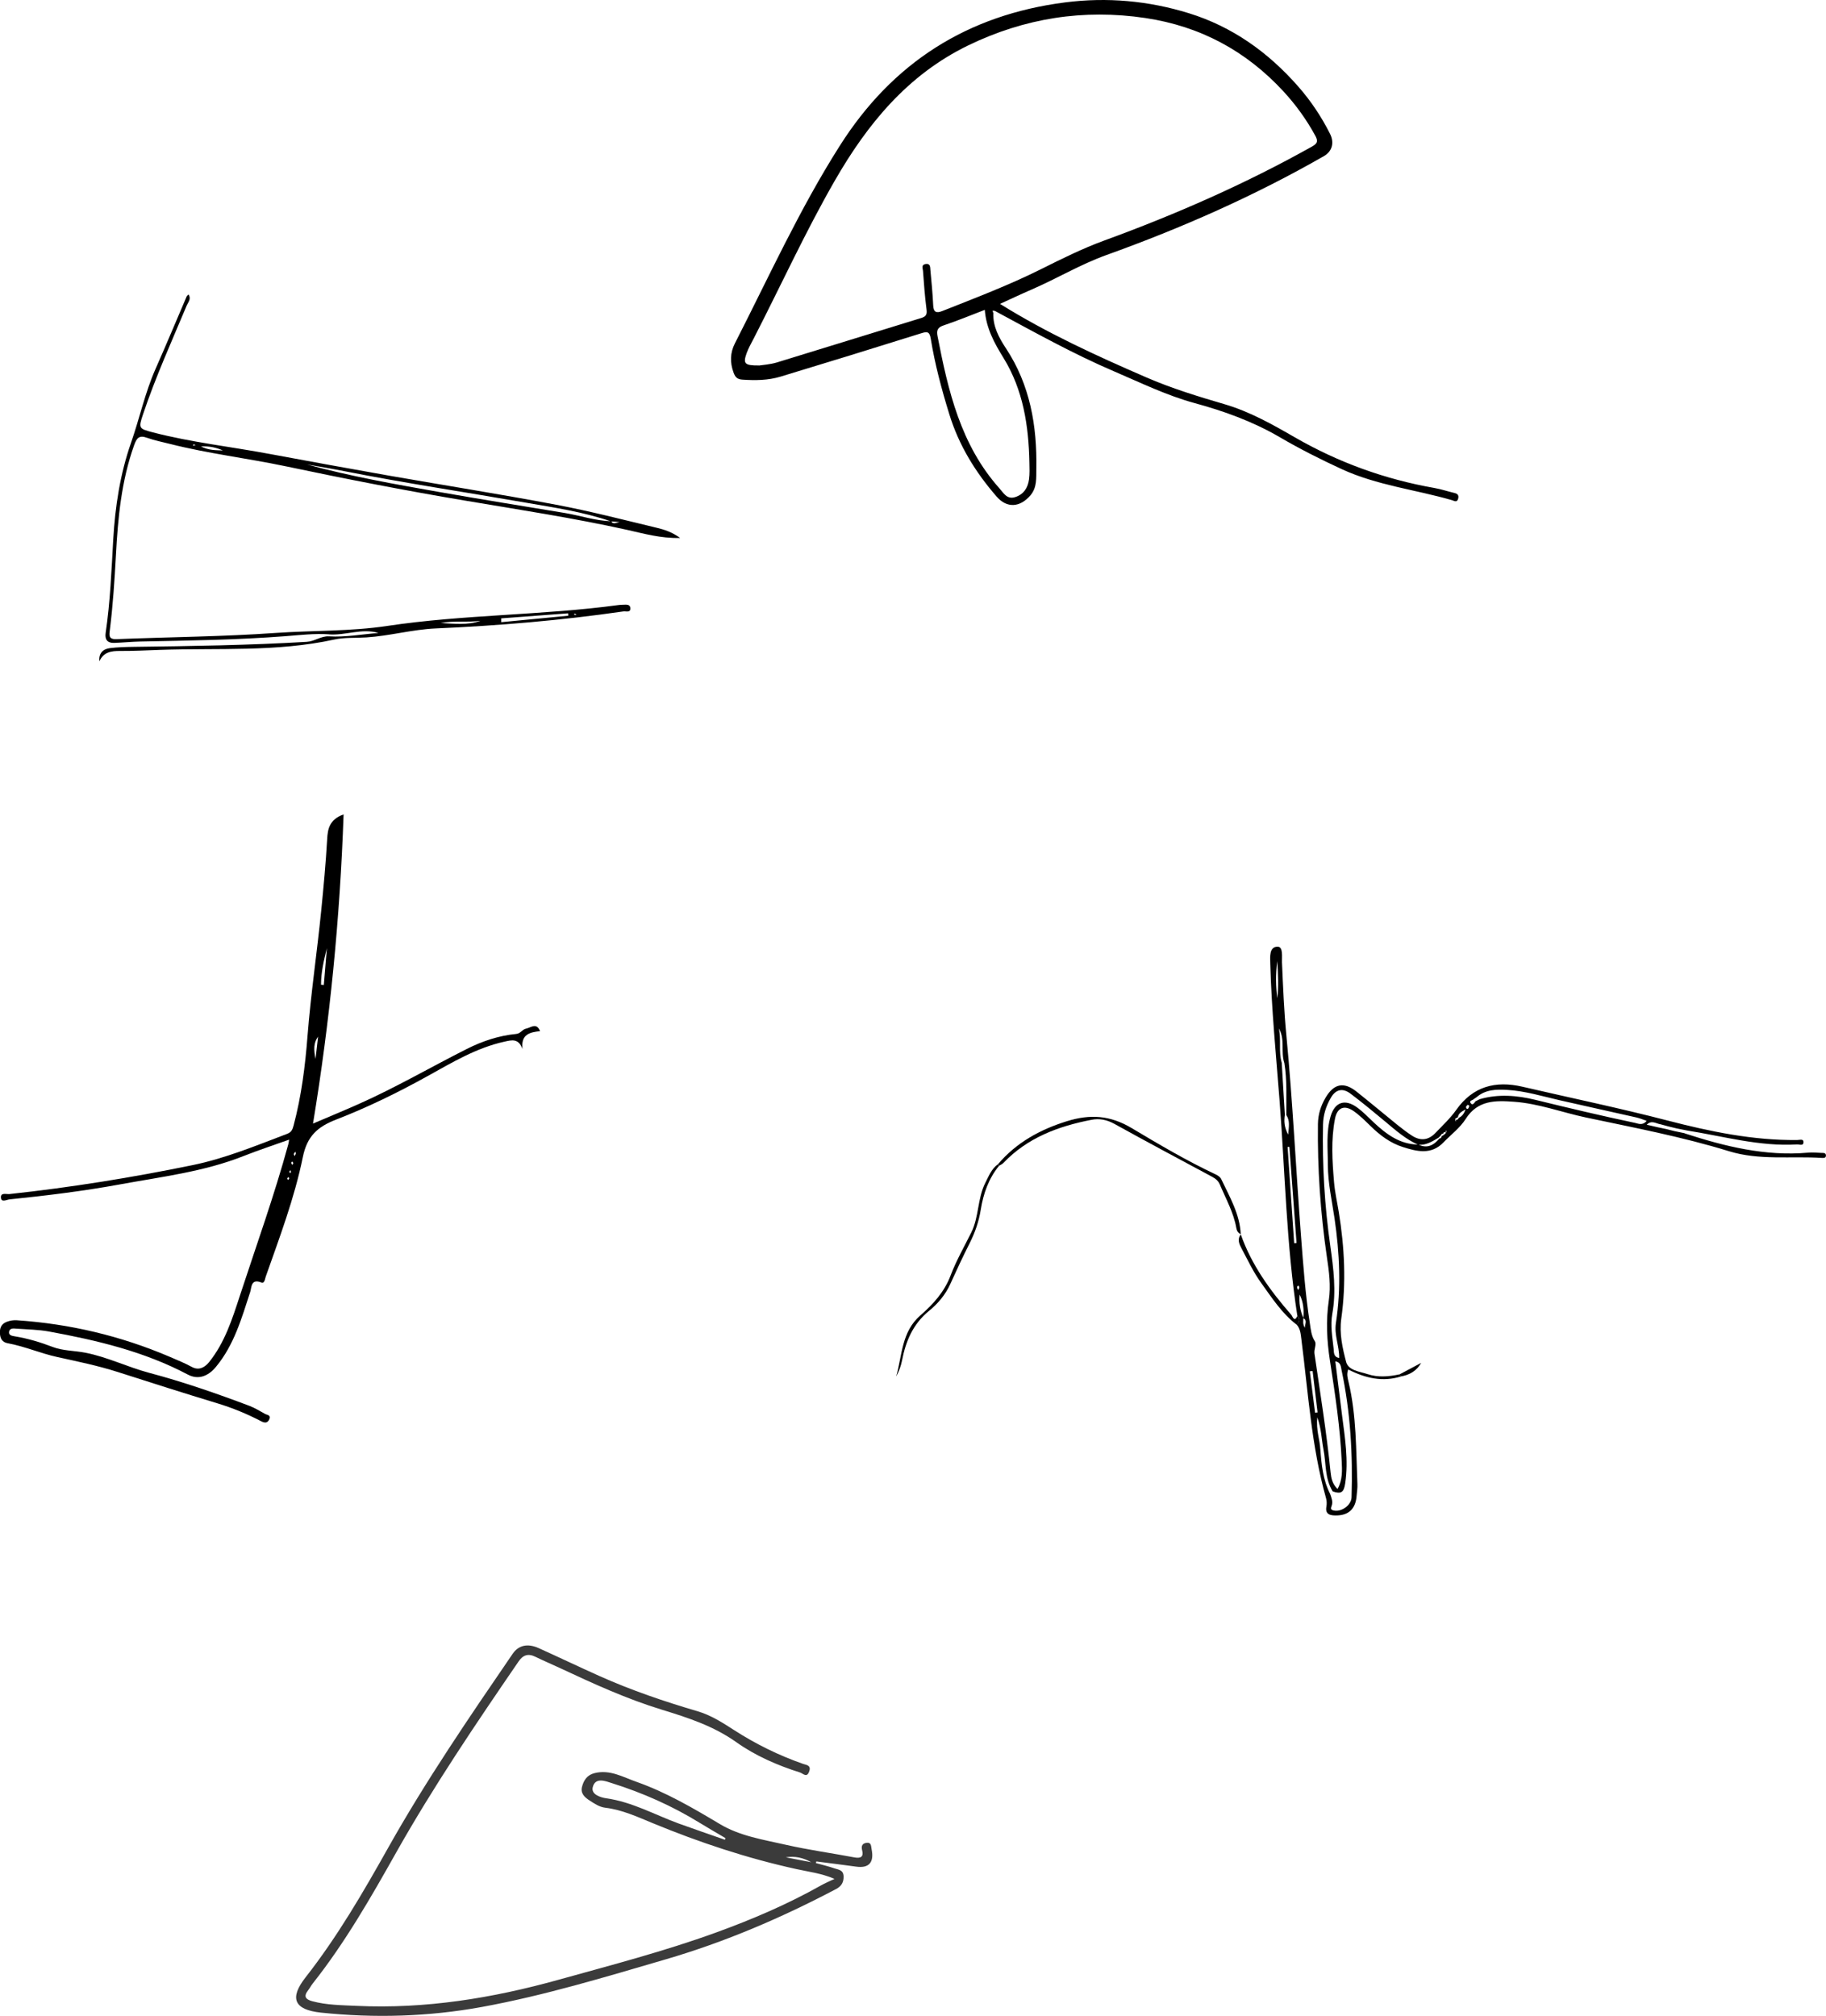 <?xml version="1.0" encoding="UTF-8"?><svg id="Layer_2" xmlns="http://www.w3.org/2000/svg" viewBox="0 0 305.74 337.51"><defs><style>.cls-1{fill:#020202;}.cls-2{fill:#3b3b3b;}</style></defs><g id="Layer_1-2"><g><path d="M166.32,52.36c-.1,2.27,.93,4.17,2.12,5.97,4.04,6.13,5.21,12.97,5.08,20.13-.03,1.54,.15,3.14-1,4.49-1.73,2.01-3.92,2.18-5.64,.2-3.54-4.06-6.32-8.57-7.92-13.76-1.29-4.17-2.42-8.38-3.12-12.69-.21-1.3-.69-1.18-1.69-.87-7.81,2.45-15.63,4.86-23.46,7.23-2.08,.63-4.24,.65-6.41,.5-.86-.06-1.19-.44-1.46-1.19-.62-1.68-.57-3.32,.23-4.88,5.68-11.12,10.84-22.51,17.56-33.08C149.44,10.47,162,2.49,178.35,.4c7.04-.9,13.96-.27,20.7,1.81,7.28,2.25,13.29,6.54,18.31,12.26,2.12,2.41,3.88,5.05,5.33,7.92,.75,1.48,.39,2.95-1.04,3.76-11.6,6.65-23.79,12.02-36.37,16.54-4.37,1.57-8.35,3.97-12.6,5.81-1.74,.75-3.46,1.57-5.24,2.38,7.85,4.89,16.11,8.67,24.46,12.29,4.26,1.85,8.67,3.2,13.11,4.5,4.21,1.23,8.01,3.37,11.77,5.54,7.3,4.21,15.08,7.03,23.38,8.49,1.14,.2,2.24,.57,3.37,.84,.56,.13,.77,.42,.61,.98-.19,.68-.7,.32-1,.23-6.15-1.78-12.6-2.49-18.5-5.21-3.54-1.63-7.01-3.38-10.36-5.34-4.5-2.63-9.3-4.36-14.29-5.72-4.65-1.27-8.98-3.39-13.4-5.28-6.9-2.95-13.43-6.6-20.02-10.15-.13,0-.26-.02-.39-.03l.12,.35Zm-39.24,8.84c.61-.1,1.85-.17,3.01-.52,8.05-2.45,16.09-4.97,24.14-7.43,.88-.27,1.01-.64,.9-1.49-.28-2.13-.43-4.28-.59-6.43-.03-.38-.33-.98,.41-1.12,.83-.15,.79,.49,.83,.98,.18,1.97,.38,3.94,.47,5.91,.05,1.17,.51,1.38,1.52,.98,5.55-2.2,11.14-4.32,16.49-6.99,3.48-1.74,6.96-3.47,10.61-4.81,12-4.38,23.67-9.5,34.82-15.75,.97-.54,1-.95,.52-1.84-1.48-2.71-3.28-5.19-5.37-7.45-6.26-6.75-13.9-10.85-23.05-12.22-10.38-1.55-20.26,.02-29.67,4.58-10.13,4.91-16.9,13.16-22.38,22.71-4.92,8.57-9.02,17.56-13.53,26.34-.42,.82-.89,1.63-1.2,2.49-.62,1.74-.35,2.07,2.06,2.05Zm37.81-9.32c-2.37,.91-4.62,1.84-6.92,2.61-1.03,.34-1.17,.88-.99,1.8,1.78,9.16,3.87,18.19,10.34,25.45,.72,.8,1.27,1.93,2.66,1.49,1.44-.46,2.13-1.57,2.32-2.99,.12-.92,.08-1.86,.06-2.79-.12-6.17-1.05-12.18-4.33-17.51-1.54-2.5-2.91-4.97-3.14-8.07Z"/><path d="M57.53,136.35c-.61,17.47-2.29,34.57-5.12,51.77,2.55-1.09,5.12-2.15,7.66-3.28,6.19-2.75,12.05-6.17,18.1-9.22,2.6-1.31,5.36-2.23,8.28-2.51,.72-.07,1.01-.77,1.65-.89,.8-.16,1.72-1.08,2.33,.42-1.67,.19-3.25,.5-2.94,2.99-.69-1.81-1.76-1.51-3.06-1.22-4.67,1.04-8.71,3.47-12.8,5.74-4.97,2.76-10.08,5.26-15.37,7.31-3.11,1.21-4.84,2.76-5.56,6.29-1.39,6.83-3.88,13.4-6.2,19.98-.13,.37-.21,1.21-.73,1-1.77-.71-1.63,.82-1.88,1.6-1.44,4.4-2.69,8.85-5.73,12.52-1.3,1.58-2.96,2.22-4.72,1.29-7.31-3.87-15.23-5.74-23.27-7.21-1.77-.32-3.59-.34-5.39-.47-.5-.04-1.19-.14-1.27,.56-.07,.59,.61,.66,1.01,.73,2.17,.36,4.24,.98,6.3,1.77,1.69,.65,3.63,.61,5.45,.96,3.7,.72,7.09,2.41,10.73,3.38,5.68,1.51,11.25,3.44,16.76,5.52,.91,.35,1.76,.87,2.62,1.35,.34,.19,1.03,.18,.72,.89-.32,.71-.81,.64-1.43,.31-2.32-1.21-4.71-2.19-7.23-2.96-5.56-1.69-11.11-3.45-16.64-5.23-3.39-1.09-6.8-1.78-10.24-2.54-2.78-.61-5.46-1.79-8.3-2.31-.91-.17-1.23-.81-1.27-1.63-.05-.87,.19-1.58,1.12-1.94,.57-.22,1.12-.31,1.71-.27,8.85,.6,17.37,2.61,25.53,6.09,1.27,.54,2.55,1.07,3.78,1.73,1.05,.57,2.03,.23,2.88-.81,2.64-3.29,3.87-7.2,5.15-11.11,2.76-8.43,5.77-16.79,8.11-25.36,.06-.21,.08-.42,.14-.78-2.64,.94-5.15,1.77-7.61,2.74-6.66,2.64-13.73,3.47-20.69,4.75-6.13,1.12-12.3,1.88-18.49,2.51-.5,.05-1.36,.55-1.46-.22-.13-1,.93-.61,1.43-.67,10.29-1.11,20.51-2.76,30.64-4.84,5.47-1.12,10.65-3.27,15.87-5.25,.73-.28,.9-.78,1.07-1.43,1.3-4.9,1.93-9.91,2.32-14.94,.55-7.01,1.59-13.96,2.29-20.96,.4-3.99,.77-7.99,1-12,.09-1.66,.34-3.27,2.75-4.15Zm-3.78,28.52l.47,.05c.17-2.06,.34-4.11,.51-6.17-.5,2.02-.98,4.05-.98,6.12Zm-.92,12.43l.43-3.74c-.77,1.05-.74,2.16-.43,3.74Zm-3.3,15.84l-.07-.32c-.09,.12-.23,.24-.26,.38-.03,.11,.08,.24,.13,.37l.21-.43Zm-.42,1.64c-.04-.09-.06-.25-.11-.26-.19-.04-.26,.09-.21,.26,.03,.09,.1,.17,.16,.26,.05-.09,.11-.17,.16-.26Zm-.37,1.41l-.14-.27c-.05,.09-.13,.17-.14,.26,0,.09,.08,.18,.12,.27,.05-.09,.1-.17,.15-.26Zm-.32,1.14l-.11-.28c-.08,.09-.19,.17-.22,.27-.02,.06,.09,.16,.15,.25l.18-.24Z"/><path class="cls-2" d="M136.64,311.94c1.03,.29,2.08,.53,3.08,.88,.65,.23,1.49,.23,1.53,1.34,.04,1.05-.44,1.68-1.24,2.11-9.15,4.83-18.63,8.89-28.57,11.79-10.16,2.97-20.3,6.05-30.73,7.96-8.93,1.63-17.95,1.9-26.98,.95-4.48-.48-5.32-2.39-2.57-5.9,5.33-6.8,9.64-14.23,13.85-21.73,6.31-11.23,13.57-21.84,20.83-32.45,.99-1.45,2.53-1.77,4.35-.95,3.44,1.55,6.84,3.18,10.28,4.72,5.29,2.36,10.77,4.22,16.32,5.85,2.28,.67,4.21,1.93,6.16,3.18,3.62,2.33,7.46,4.22,11.53,5.64,.52,.18,1.37,.21,1.02,1.23-.4,1.19-1.02,.37-1.56,.2-3.78-1.19-7.44-2.79-10.64-5.06-3.84-2.73-8.15-4.12-12.52-5.46-5.84-1.79-11.36-4.31-16.87-6.89-1.42-.67-2.86-1.27-4.27-1.96-1.22-.6-2.08-.29-2.82,.8-7.17,10.46-14.28,20.96-20.51,32.02-4.25,7.55-8.55,15.07-13.95,21.89-.29,.36-.5,.79-.78,1.15-.79,1.01-.41,1.51,.7,1.81,2.44,.66,4.95,.66,7.43,.78,11.52,.54,22.74-1.29,33.81-4.37,8.84-2.46,17.73-4.77,26.37-7.91,6.06-2.2,11.98-4.73,17.6-7.9,.64-.36,1.33-.65,2.24-1.08-2.16-.93-4.28-1.18-6.33-1.63-8.28-1.81-16.28-4.47-24.11-7.7-2.57-1.06-5.11-2.24-7.92-2.58-1.01-.12-1.84-.69-2.67-1.23-.81-.52-1.53-1.18-1.25-2.27,.29-1.12,.87-2,2.11-2.3,2.58-.64,4.75,.67,7.01,1.46,4.96,1.75,9.47,4.39,13.96,7.07,3.4,2.03,7.29,2.61,11.05,3.47,3.79,.86,7.65,1.39,11.47,2.11,1.08,.2,1.59-.09,1.3-1.21-.19-.74,.07-1.15,.77-1.23,.81-.1,.72,.62,.82,1.08,.45,2.22-.46,3.21-2.58,2.91-2.22-.31-4.46-.58-6.68-.87l-.07,.31Zm-15.26-3.92l.1-.26c-1.44-.85-2.89-1.68-4.32-2.56-4.61-2.84-9.53-5.02-14.68-6.64-1.04-.33-2.82-1.09-3.24,.7-.28,1.21,1.37,1.7,2.28,1.83,4.33,.61,8.08,2.74,12.09,4.21,2.58,.94,5.18,1.82,7.77,2.73Zm10.2,2.95c1.42,.27,2.83,.55,4.25,.82-1.33-.75-2.75-1.07-4.25-.82Z"/><path class="cls-1" d="M282.08,189.76c6.71,2.18,13.49,3.86,20.64,3.23,.75-.07,1.51,.01,2.27,.04,.33,.01,.77-.03,.74,.48-.02,.38-.38,.38-.67,.36-5.2-.34-10.48,.45-15.59-1.13-7.85-2.42-15.91-3.94-23.93-5.64-4.01-.85-7.87-2.33-12-2.63-3.13-.23-6.11-.31-8.14,2.89-.95,1.49-2.47,2.62-3.72,3.92-2.06,2.13-4.44,1.51-6.81,.76-2.09-.67-3.8-1.95-5.35-3.47-.91-.89-1.83-1.81-2.87-2.54-1.57-1.09-2.77-.59-3.13,1.31-.68,3.52-.45,7.06-.15,10.6,.14,1.68,.52,3.33,.79,4.99,.97,5.93,1.26,11.89,.42,17.85-.35,2.49,.2,4.91,.81,7.24,.37,1.44,2.26,1.61,3.59,2.05,1.75,.58,3.56,.42,5.34,.04l.34,.32c-3.13,1.02-6.07,.31-8.92-1.14-.31,.78-.09,1.47,.06,2.11,1.34,5.63,1.24,11.38,1.48,17.1,.03,.63-.08,1.27-.13,1.91-.15,2.19-1.32,3.34-3.51,3.32-.91,0-1.8-.17-1.55-1.5,.08-.44,.06-.95-.06-1.38-2.46-8.72-2.99-17.74-4.14-26.67-.11-.87-.17-1.74-.81-2.43,.59-.43,.64-.91,.14-1.44-1.84-11.92-2.05-23.99-2.97-35.99-.59-7.65-1.35-15.3-1.56-22.98-.03-1.14-.19-2.8,1.19-2.84,1.02-.03,.73,1.71,.77,2.61,.18,4.07,.34,8.14,.73,12.19,1.07,11.17,1.6,22.38,2.45,33.57,.38,4.93,.73,9.84,1.49,14.71,.16,1.01,.22,2.03,.83,2.98,.33,.51-.17,1.34-.06,2.09,.97,6.61,2.03,13.22,2.7,19.88,.1,.96,.29,1.92,1.16,2.77,.87-1.54,.77-3.16,.7-4.62-.25-5.64-1.1-11.23-1.96-16.8-.53-3.41-.7-6.76-.2-10.14,.37-2.47,.04-4.86-.32-7.27-1.08-7.39-1.59-14.81-1.5-22.27,.02-1.6,.47-3.06,1.3-4.45,1.36-2.29,3.01-2.68,5.13-1.01,2.32,1.84,4.59,3.75,6.9,5.62,.77,.62,1.56,1.22,2.38,1.76,1.4,.92,2.75,.83,3.93-.4,1.21-1.26,2.51-2.47,3.51-3.88,2.79-3.96,6.59-4.93,11.05-3.9,8.1,1.88,16.25,3.57,24.31,5.66,7.09,1.84,14.33,3.36,21.76,3.27,.36,0,1-.24,1.03,.31,.03,.75-.68,.41-1.07,.43-6.28,.38-12.3-1.36-18.42-2.33-.58-.12-1.17-.23-1.75-.35-.45-.11-.91-.22-1.36-.33l-1.37-.37c-.73-.1-1.44-.75-2.28,.08,.63,.15,1.26,.29,1.9,.44,.46,.1,.92,.19,1.38,.29,.45,.11,.9,.23,1.35,.34l1.74,.36Zm-38.49-2.44c.3,.34,.49,.15,.65-.14,.48-.25,.85-.59,1.14-1.43-.76,.42-1.18,.7-1.27,1.3-.16,.09-.33,.18-.48,.28l.06,.39,.14-.09-.24-.31Zm-2.23,2.93l.41-.24,.38-.37,.07-.32-.19,.05c.05,.1,.09,.19,.13,.29-.14-.02-.24-.22-.43-.03-.19,.19,.02,.28,.04,.41-.25-.45-.39-.16-.54,.08l-.37,.37c-1.06,.63-2.1,1.3-3.42,1.17-2.07-.92-3.75-2.41-5.46-3.84-1.92-1.6-3.85-3.2-5.84-4.7-1.35-1.02-2.51-.73-3.33,.72-.79,1.38-1.26,2.86-1.29,4.46-.14,6.82,.27,13.62,1.23,20.37,.53,3.76,1.01,7.49,.33,11.28-.36,1.98,.02,3.94,.22,5.9,.06,.56-.05,1.34,.93,1.52,.03-2-.86-3.83-.55-5.85,.9-5.84,.62-11.7-.23-17.52-.44-2.99-1.11-5.95-1.12-8.98,0-2.72-.32-5.48,.47-8.14,.71-2.37,2.39-2.93,4.4-1.48,1.03,.74,1.92,1.69,2.85,2.56,2.11,1.97,4.36,3.65,7.43,3.67,1.48,.71,2.58,.13,3.53-1.02,.23,0,.35-.12,.35-.35Zm5.4-6.21c-.25,.2-.9,.26-.44,.75,.27,.28,.55-.12,.72-.39l.71-.36c3.11-.91,6.26-.64,9.3,.1,5.55,1.36,11.1,2.68,16.69,3.86,.56,.12,1.3,.51,1.97-.34-.68-.23-1.2-.45-1.74-.57-4.28-.97-8.56-1.9-12.84-2.88-2.92-.67-5.79-1.56-8.8-1.73-1.8-.1-3.6-.07-5.08,1.21l-.5,.34Zm-28.53,36.64c-.01,.5-.13,1.02,.25,1.63,.01-.66,.45-1.23-.26-1.62,.14-1.37,.01-2.69-.61-3.94-.13,1.36,.07,2.67,.62,3.93Zm2.85,22c.18,2.56,.44,5.1,1.63,7.44,.22,.66,.52,1.31,.25,2.02-.13,.36-.22,.61,.31,.75,1.29,.33,2.99-.85,3.03-2.2,.22-7.15-.18-14.25-1.67-21.27-.13-.6-.1-1.32-1.05-1.5,.38,3.01,.74,5.99,1.12,8.97,.49,3.8,1.11,7.59,.54,11.44-.22,1.53-.67,1.87-2.1,1.37-1.35-2.17-1.08-4.7-1.55-7.07-.32-1.62-.32-3.32-1.02-5.32-.24,2.14,.43,3.73,.5,5.38Zm-5.7-55.98c-.03-2.91,.14-5.82-.33-8.71-.64-1.88,.16-3.98-.93-5.8,.44,1.9-.07,3.86,.49,5.75,.17,2.9,.35,5.81,.52,8.71-.15,1.04-.13,2.05,.56,3.32,.11-1.34,.32-2.34-.31-3.27Zm.51,5.33h-.3c.37,5.36,.73,10.73,1.1,16.11l.4-.03c-.4-5.36-.8-10.72-1.2-16.08Zm3.88,37.53l-.46,.03,.88,6.94,.42-.05-.83-6.92Zm-5.91-68.64c-.3,2.28-.24,4.25,0,6.22,.24-1.97,.14-3.94,0-6.22Zm3.69,54.69c-.05-.18-.01-.4-.25-.31-.07,.02-.13,.19-.11,.28,.02,.14,.11,.28,.17,.42l.19-.39Zm28.4-30.24c.18-.35-.11-.3-.19-.4-.1,.11-.25,.21-.29,.34-.03,.09,.06,.32,.13,.34,.27,.06,.3-.2,.35-.27Z"/><path d="M55.06,106.2c-2.45-.16-4.88,.13-7.32,.32-8.08,.62-16.17,.73-24.27,.89-1.45,.03-2.9,.18-4.36,.23-1.14,.04-1.58-.59-1.42-1.67,.77-5.19,.97-10.42,1.27-15.64,.32-5.52,1.15-10.95,2.97-16.17,1.44-4.12,2.35-8.41,4.12-12.41,1.78-4.02,3.48-8.09,5.21-12.13,.04-.09,.14-.15,.3-.32,.51,.76-.07,1.31-.3,1.86-2.52,6.02-5.22,11.98-7.3,18.18-.8,2.37-.74,2.43,1.63,3.05,6.46,1.68,13.1,2.4,19.64,3.63,6.66,1.24,13.32,2.45,19.99,3.63,9.3,1.63,18.63,3.1,27.91,4.86,5.67,1.07,11.27,2.52,16.89,3.87,1.26,.3,2.52,.72,3.86,1.69-3.27,.09-6.1-.74-8.94-1.37-8.95-1.98-18.01-3.36-27.04-4.88-10.09-1.69-20.14-3.66-30.16-5.77-6.4-1.34-12.91-2.11-19.26-3.72-1.29-.33-2.6-.58-3.85-1.03-1.32-.48-1.73,.01-2.17,1.23-2.14,5.98-2.72,12.2-3.05,18.45-.23,4.19-.5,8.36-1.02,12.52-.11,.85-.23,1.56,1.1,1.51,8.9-.35,17.82-.42,26.71-1.04,6.21-.43,12.45-.24,18.63-1.17,12.84-1.93,25.88-1.76,38.74-3.5,.23-.03,.47-.05,.7-.05,.51,0,1.22-.15,1.27,.56,.06,.83-.74,.49-1.17,.56-10.43,1.51-20.91,2.39-31.44,2.85-3.87,.17-7.69,1.25-11.58,1.5-1.8,.12-3.65-.02-5.39,.36-9.65,2.11-19.45,1.39-29.2,1.73-2.21,.08-4.42,.19-6.63,.18-1.48-.01-2.78,.15-3.49,1.74-.12-1.33,.56-2.05,1.73-2.21,1.32-.17,2.67-.2,4.01-.22,9.67-.12,19.34-.27,28.99-.84,1.31-.08,2.37-.98,3.69-.92,2.79,.18,5.54-.36,8.31-.56-2.79-.84-5.53,.45-8.31,.23Zm47.29-18.93c.27,.55,.67,.29,1.4,.14l-1.43-.11c-4.64-1.6-9.48-2.31-14.28-3.14-10.1-1.76-20.25-3.27-30.31-5.26-2.1-.42-4.22-.76-6.33-1.14,7.32,2.01,14.78,3.32,22.23,4.63,6.95,1.22,13.92,2.34,20.89,3.49,2.62,.43,5.15,1.32,7.83,1.39Zm-18.42,16.26v.64c3.75-.36,7.49-.72,11.22-1.08l-.03-.4c-3.73,.28-7.46,.56-11.19,.84Zm-3.48,.41c-2.21,.3-4.45-.05-6.65,.37,2.23,.11,4.46,.41,6.65-.37Zm-43.13-28.52c-1.05-.46-2.19-.75-3.68-.68,1.32,.68,2.48,.63,3.68,.68Zm-4.56-.91c-.11-.04-.21-.1-.3-.1-.07,0-.13,.09-.19,.13,.05,.02,.11,.06,.16,.05,.11-.01,.21-.05,.34-.09Zm63.73,28.35c-.1-.04-.19-.09-.29-.11-.03,0-.07,.08-.11,.12,.09,.04,.19,.08,.29,.1,.03,0,.08-.07,.11-.12Z"/><path d="M167.09,194.93c3.09-3.63,7.02-5.8,11.56-7.21,3.92-1.21,7.26-.99,10.89,1.19,4.57,2.73,9.18,5.45,14.02,7.73,.35,.16,.75,.43,.91,.76,1.41,2.98,3.12,5.85,3.28,9.27l.03-.02c-.46-.2-.67-.51-.77-1.03-.45-2.6-1.75-4.89-2.76-7.29-.27-.64-.73-1-1.31-1.31-5.46-2.93-10.93-5.85-16.35-8.85-1.25-.69-2.51-.95-3.85-.68-5.55,1.08-10.71,2.99-14.73,7.22-.19,.2-.46,.31-.7,.46-.12-.03-.19-.11-.22-.22Z"/><path d="M167.31,195.15c-1.78,2.15-2.67,4.72-3.1,7.41-.32,1.98-.95,3.79-1.84,5.56-1.15,2.27-2.22,4.58-3.27,6.89-.81,1.79-2.09,3.28-3.55,4.47-2.69,2.2-3.89,5.06-4.52,8.32-.18,.93-.52,1.83-.98,2.67,1.02-3.53,.88-7.47,4.05-10.23,2.13-1.86,4.02-3.92,5.07-6.7,.94-2.48,2.28-4.81,3.46-7.19,1.3-2.61,1.02-5.67,2.34-8.29,.58-1.15,1.03-2.33,2.1-3.12,.03,.12,.11,.19,.22,.22Z"/><path d="M217.22,220.33c.5,.53,.45,1.01-.14,1.44-2.48-1.9-4.14-4.52-5.93-6.99-1.28-1.77-2.22-3.79-3.25-5.72-.4-.75-.8-1.57-.12-2.41l-.03,.02c1.81,5.15,4.95,9.45,8.49,13.51,.13,.15,.49,1.3,.98,.15Z"/><path d="M234.66,230.44l-.34-.32c1.21-.64,2.42-1.29,3.63-1.93-.74,1.32-1.89,1.98-3.29,2.25Z"/></g></g></svg>